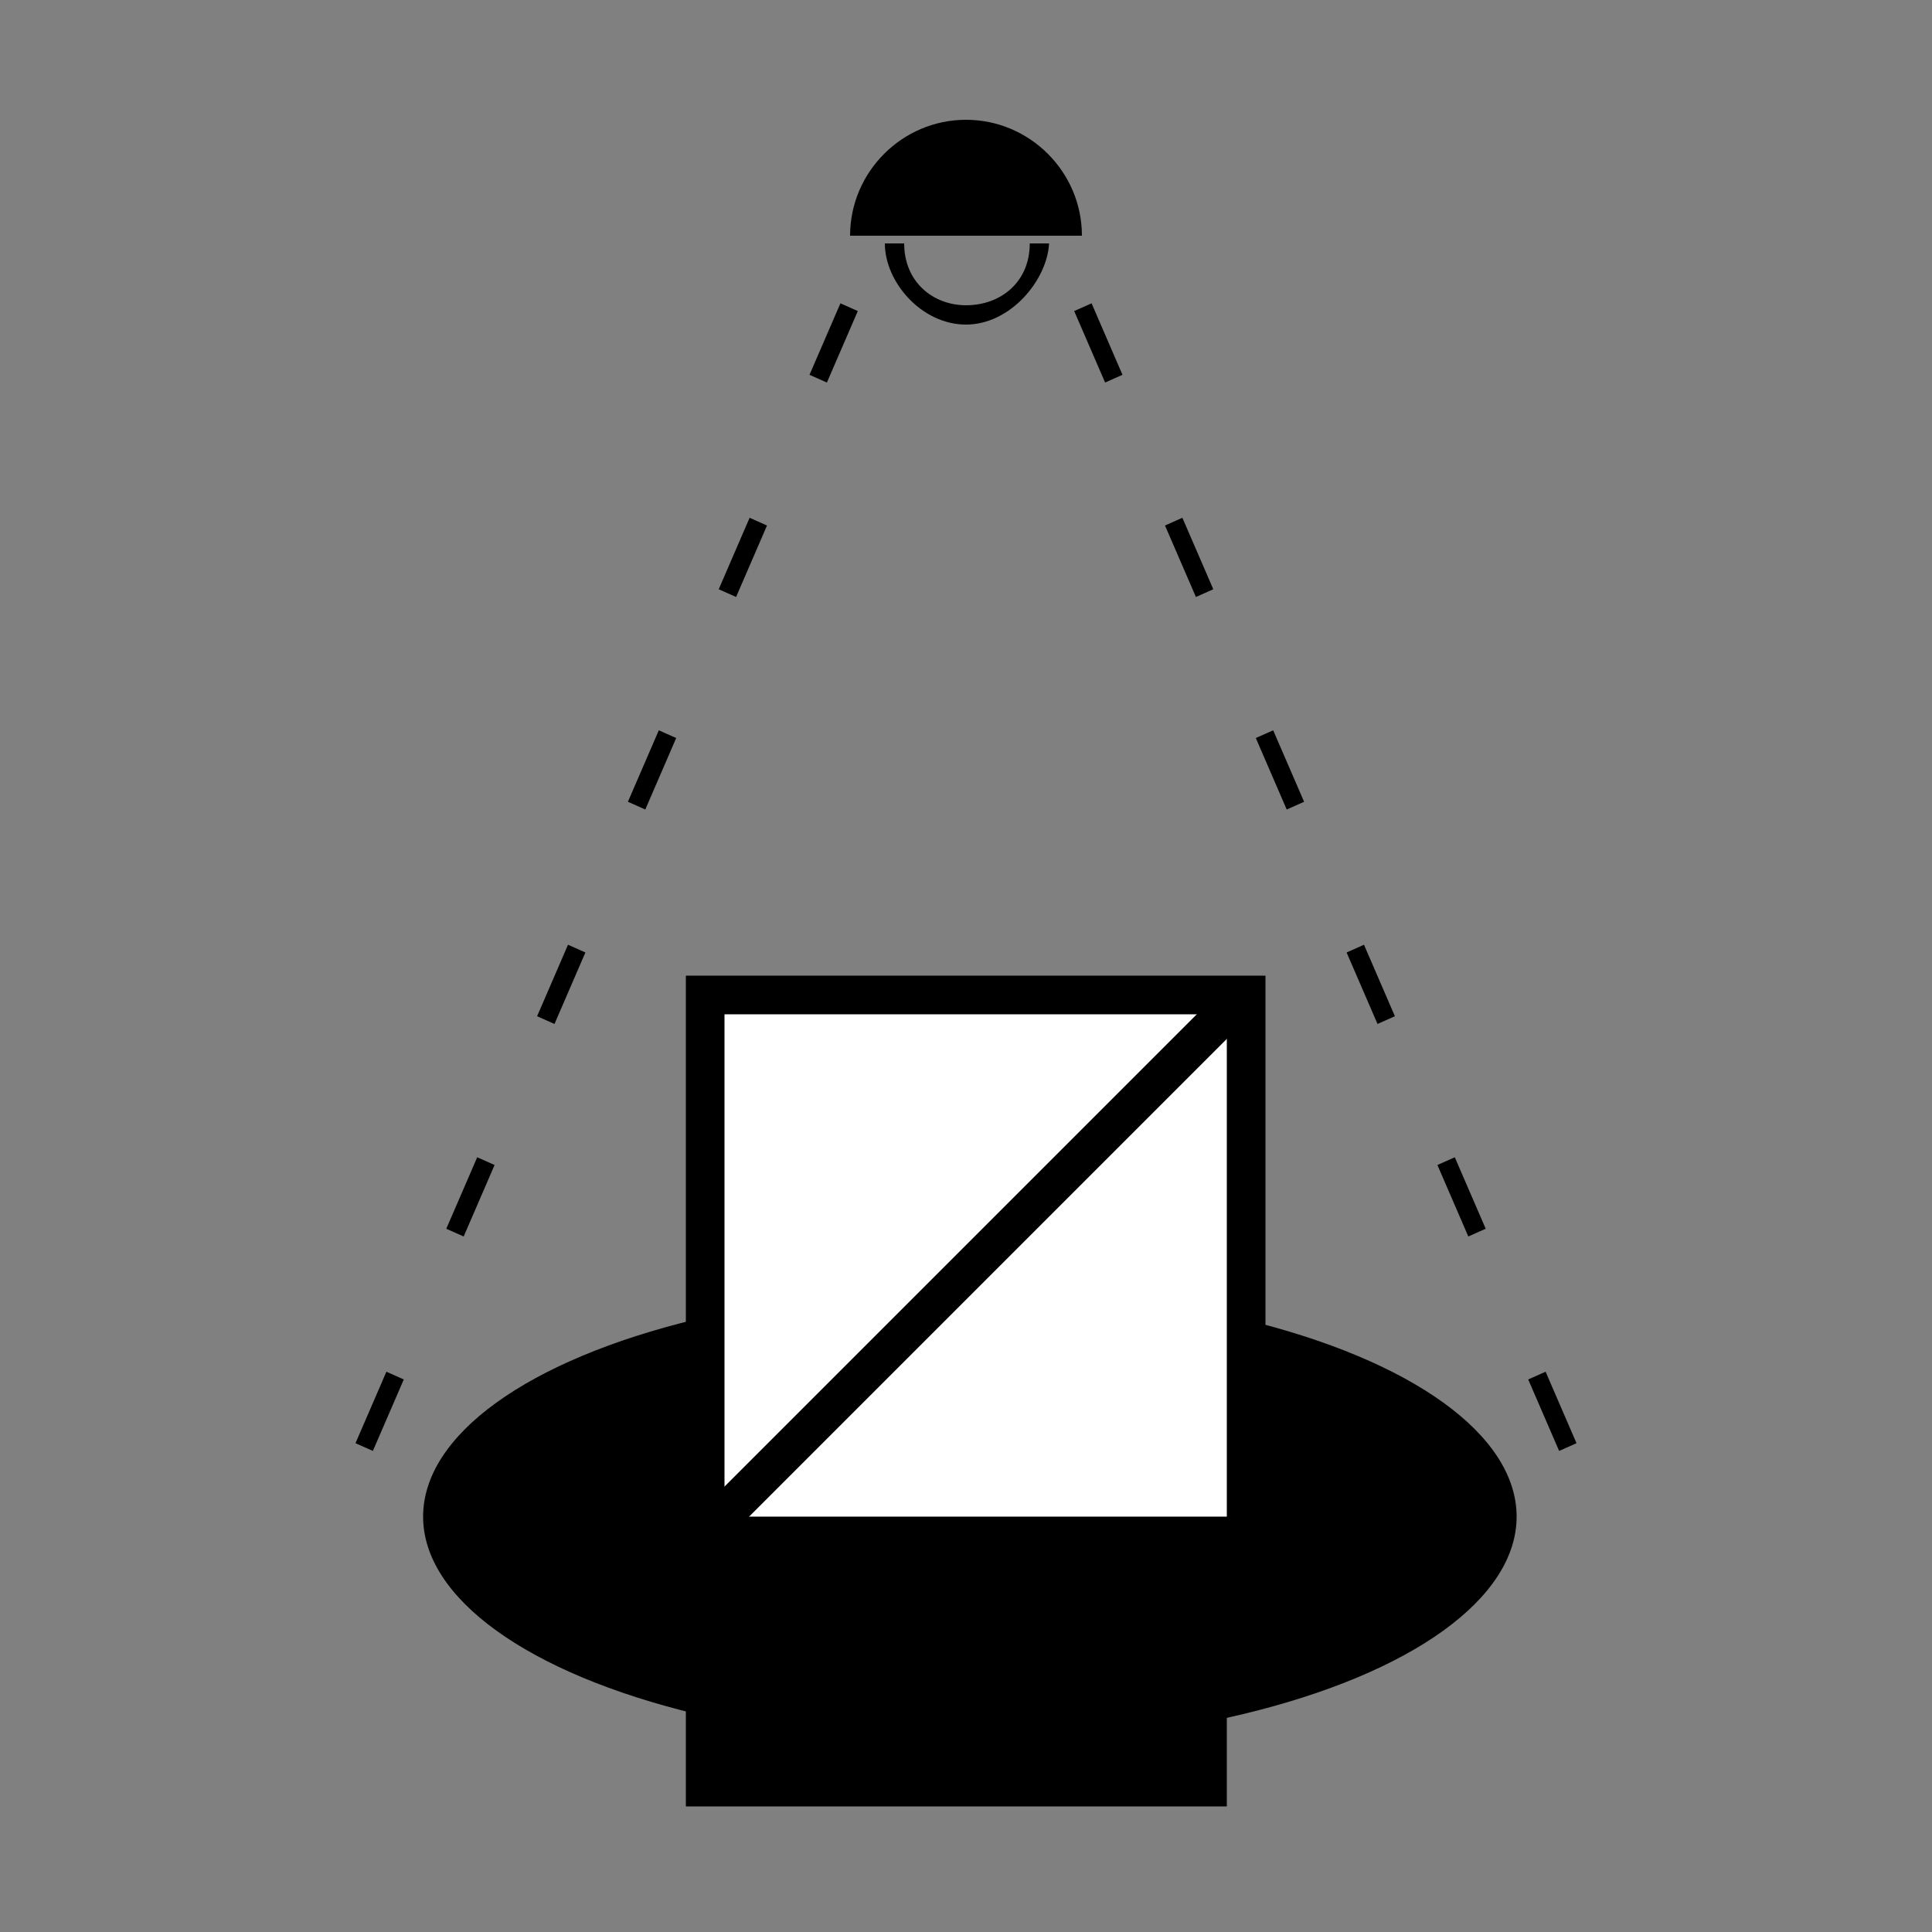 <?xml version="1.0" encoding="utf-8"?>
<!-- Generator: Adobe Illustrator 16.0.0, SVG Export Plug-In . SVG Version: 6.00 Build 0)  -->
<!DOCTYPE svg PUBLIC "-//W3C//DTD SVG 1.1//EN" "http://www.w3.org/Graphics/SVG/1.1/DTD/svg11.dtd">
<svg version="1.1" id="Layer_1" xmlns="http://www.w3.org/2000/svg" xmlns:xlink="http://www.w3.org/1999/xlink" x="0px" y="0px"
	 width="100px" height="100px" viewBox="0 0 100 100" style="enable-background:new 0 0 100 100;" xml:space="preserve">
<rect x="0" y="0" width="100" height="100" fill="#808080" stroke="none"/>
<style type="text/css">
<![CDATA[
	.st0{fill:none;stroke:#000000;stroke-miterlimit:10;stroke-dasharray:4,8;}
	.st1{fill:#FFFFFF;}
]]>
</style>
<ellipse cx="50.2" cy="78.5" rx="28.3" ry="11.8"/>
<rect x="36.5" y="51.5" class="st1" width="28" height="28"/>
<path d="M63.5,52.5v26h-26v-26H63.5 M65.5,50.5h-30v30h30V50.5L65.5,50.5z"/>
<rect x="49.3" y="46.1" transform="matrix(0.707 0.707 -0.707 0.707 61.122 -16.387)" width="2" height="39"/>
<path class="st0" d="M78.2,76.7"/>
<path d="M19.3,75.1l-0.9-0.4l1.6-3.7l0.9,0.4L19.3,75.1z M24,64l-0.9-0.4l1.6-3.7l0.9,0.4L24,64z M28.7,53l-0.9-0.4l1.6-3.7l0.9,0.4
	L28.7,53z M33.4,41.9l-0.9-0.4l1.6-3.7l0.9,0.4L33.4,41.9z M38.1,30.9l-0.9-0.4l1.6-3.7l0.9,0.4L38.1,30.9z M42.8,19.8l-0.9-0.4
	l1.6-3.7l0.9,0.4L42.8,19.8z"/>
<path d="M80.7,75.1l-1.6-3.7l0.9-0.4l1.6,3.7L80.7,75.1z M76,64l-1.6-3.7l0.9-0.4l1.6,3.7L76,64z M71.3,53l-1.6-3.7l0.9-0.4l1.6,3.7
	L71.3,53z M66.6,41.9l-1.6-3.7l0.9-0.4l1.6,3.7L66.6,41.9z M61.9,30.9l-1.6-3.7l0.9-0.4l1.6,3.7L61.9,30.9z M57.2,19.8l-1.6-3.7
	l0.9-0.4l1.6,3.7L57.2,19.8z"/>
<path d="M44,12.2c0-3.3,2.7-6,6-6c3.3,0,6,2.7,6,6"/>
<path d="M50,16.8c-2.3,0-4.2-2.2-4.2-4.2h1c0,2,1.5,3.2,3.2,3.2c1.8,0,3.3-1.2,3.3-3.2h1C54.2,14.5,52.3,16.8,50,16.8z"/>
<rect x="35.5" y="79.5" width="28" height="14"/>
</svg>
